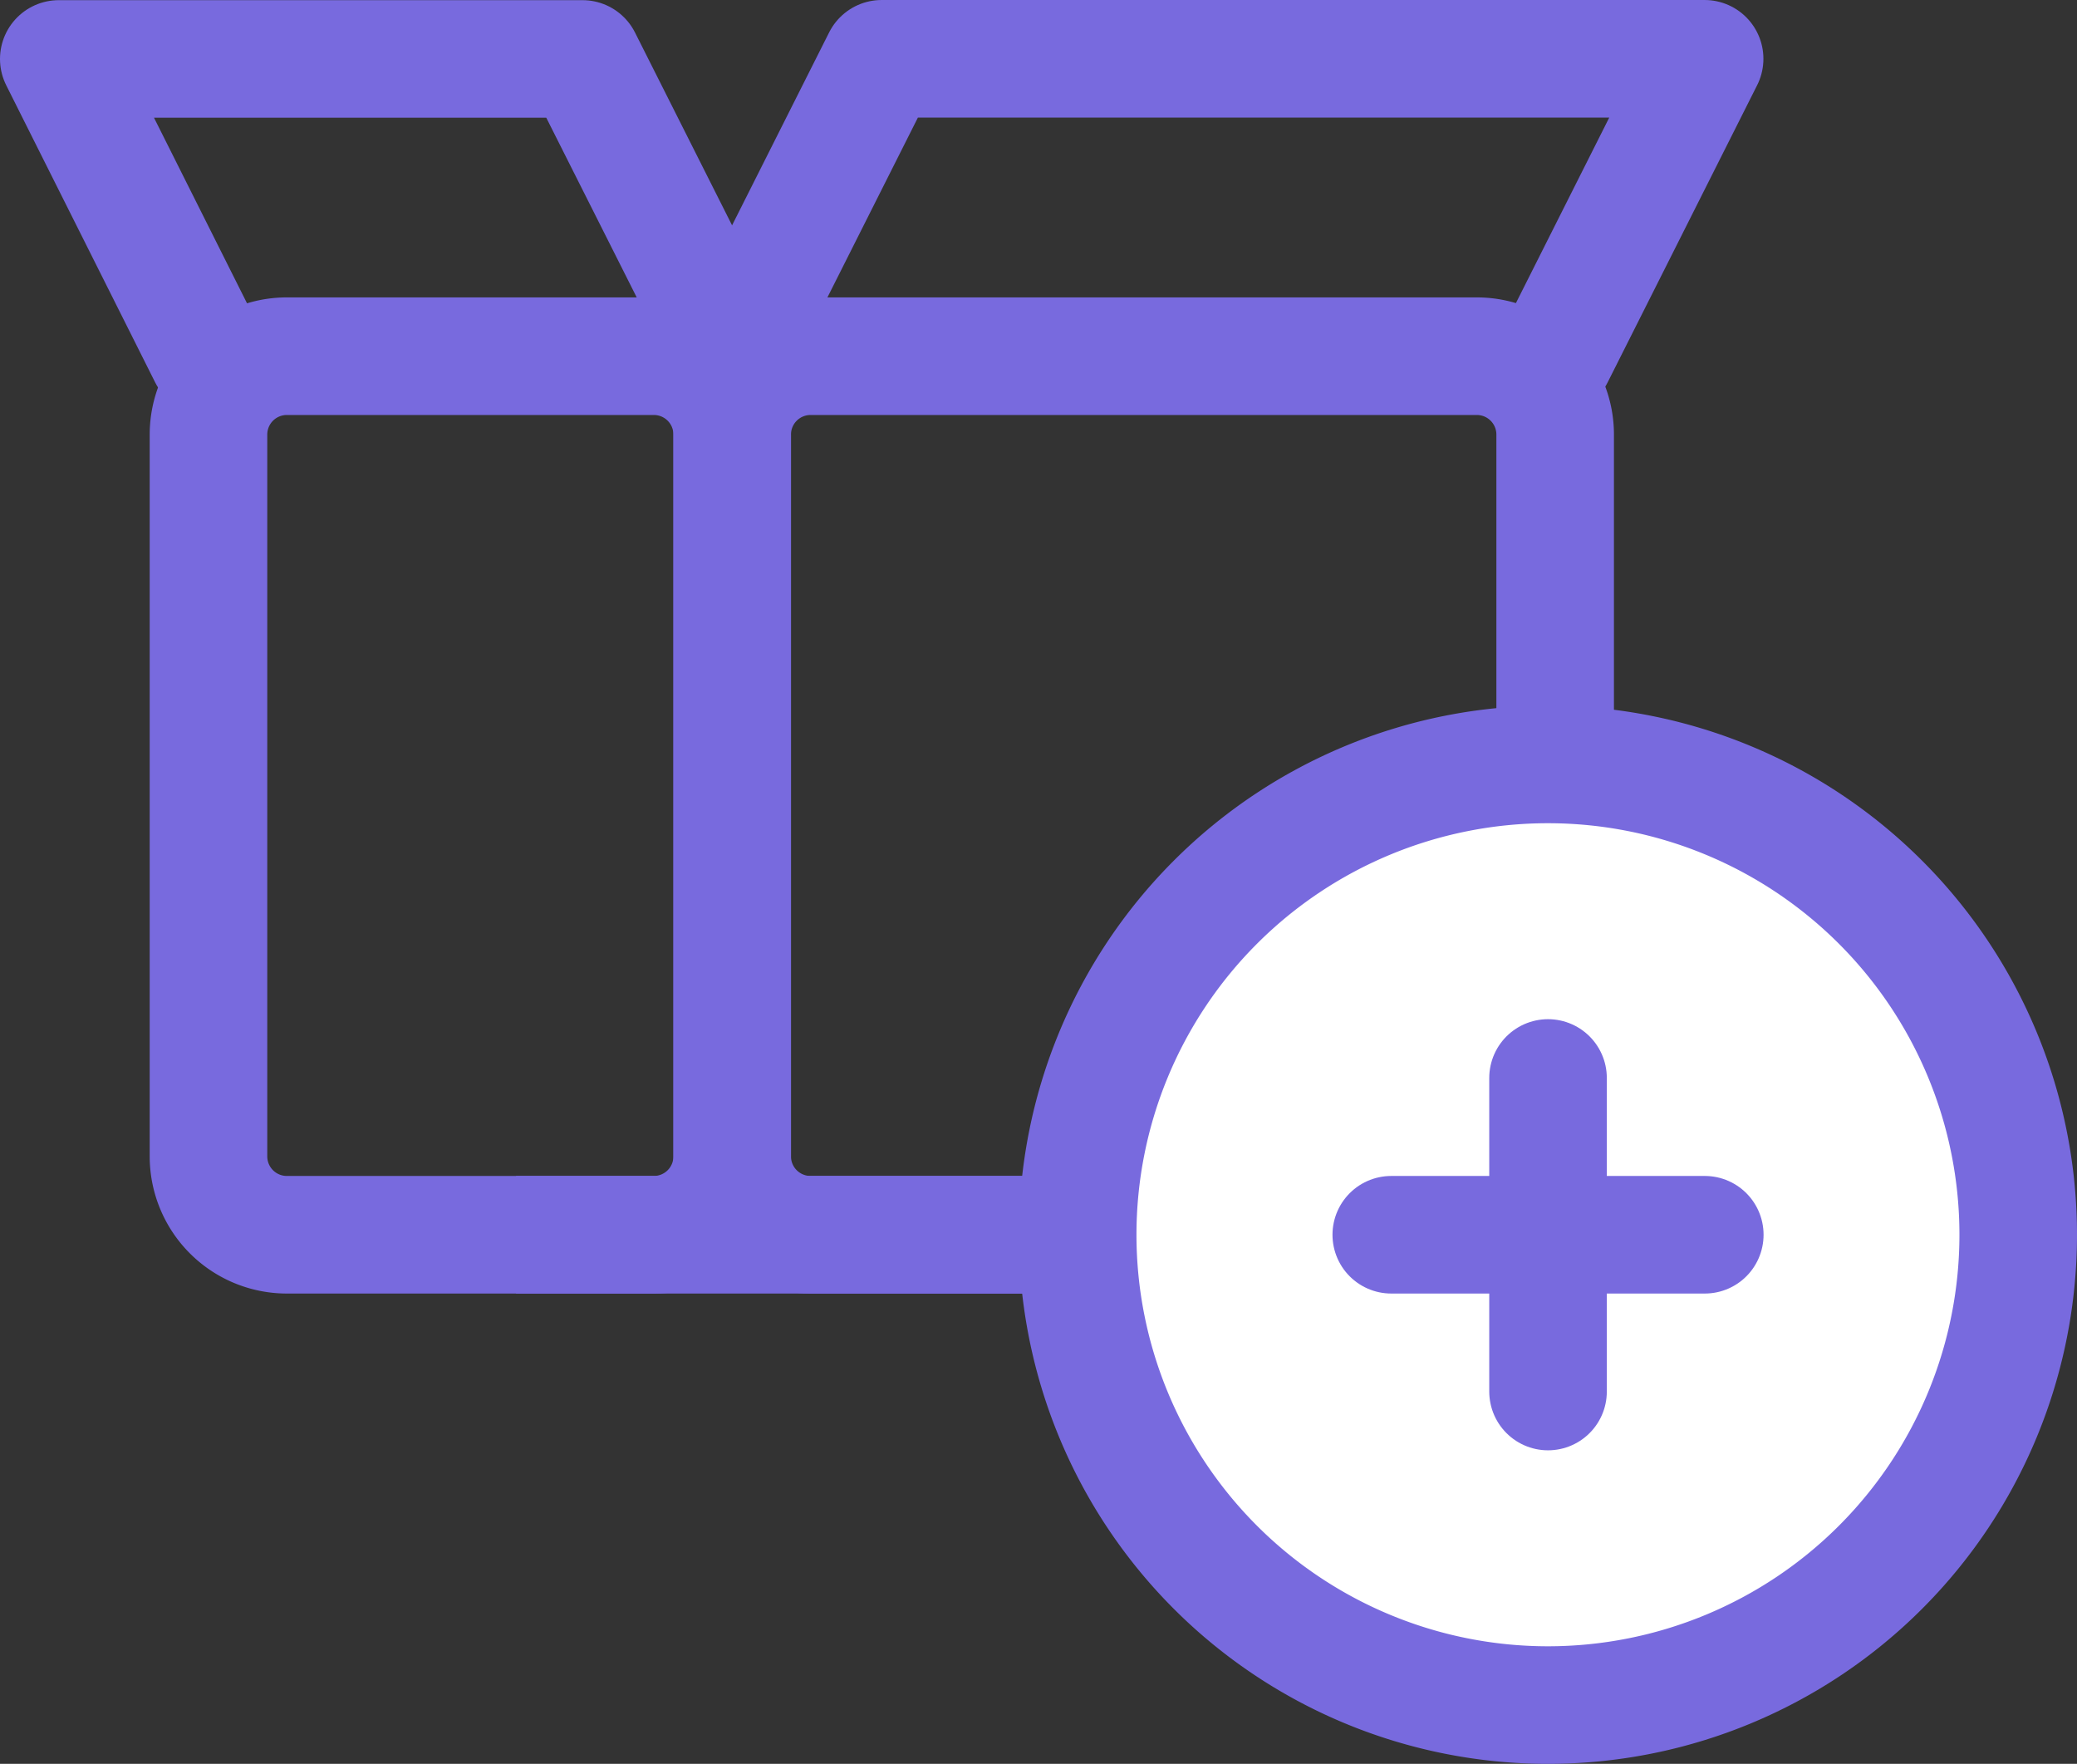 <svg xmlns="http://www.w3.org/2000/svg" width="26.5" height="22.502" viewBox="0 0 26.5 22.502">
  <rect x="0" y="0" width="26.5" height="22.502" fill="#333333" stroke="none"/>
  <g id="ic_master_addNew" transform="translate(-8.249 -11.248)">
    <g id="Grupo_3" data-name="Grupo 3" transform="translate(-337.001 -903)">
      <g id="Grupo_2" data-name="Grupo 2" transform="translate(-78.999 -11)">
        <g id="Grupo_1" data-name="Grupo 1" transform="translate(425 926)">
          <path id="Trazado_1" data-name="Trazado 1" d="M1,0H5.682a1,1,0,0,1,1,1v9.208a1,1,0,0,1-1,1H1a1,1,0,0,1-1-1V1A1,1,0,0,1,1,0Z" transform="translate(1.909 3.792)" fill="none" stroke="#786ade" stroke-width="1.5"/>
          <path id="Trazado_2" data-name="Trazado 2" d="M1,0H9.5a1,1,0,0,1,1,1v9.208a1,1,0,0,1-1,1H1a1,1,0,0,1-1-1V1A1,1,0,0,1,1,0Z" transform="translate(8.591 3.792)" fill="none" stroke="#786ade" stroke-width="1.5"/>
          <path id="Trazado_3" data-name="Trazado 3" d="M-11254.1-3966.21l-1.9-3.79h6.682l1.909,3.792" transform="translate(11255.999 3970)" fill="none" stroke="#786ade" stroke-linecap="round" stroke-linejoin="round" stroke-width="1.5"/>
          <path id="Trazado_4" data-name="Trazado 4" d="M-11245.5-3966.21l1.908-3.792h-10.5l-1.908,3.792" transform="translate(11264.59 3970)" fill="none" stroke="#786ade" stroke-linecap="round" stroke-linejoin="round" stroke-width="1.5"/>
        </g>
        <path id="Trazado_5" data-name="Trazado 5" d="M385,1768h7" transform="translate(45.833 -827)" fill="none" stroke="#786ade" stroke-linejoin="round" stroke-width="1.5"/>
      </g>
      <path id="Trazado_6" data-name="Trazado 6" d="M7-.5a6,6,0,1,1-6,6,6,6,0,0,1,6-6Z" transform="translate(358 924.5)" fill="#fff" stroke="#786ade" stroke-width="1.5"/>
      <path id="Trazado_7" data-name="Trazado 7" d="M363.5,925.757v4" transform="translate(1.501 2.243)" fill="none" stroke="#786ade" stroke-linecap="round" stroke-width="1.5"/>
      <path id="Trazado_8" data-name="Trazado 8" d="M363.5,925.757v4" transform="translate(1292.758 566.5) rotate(90)" fill="none" stroke="#786ade" stroke-linecap="round" stroke-width="1.5"/>
    </g>
  </g>
</svg>
